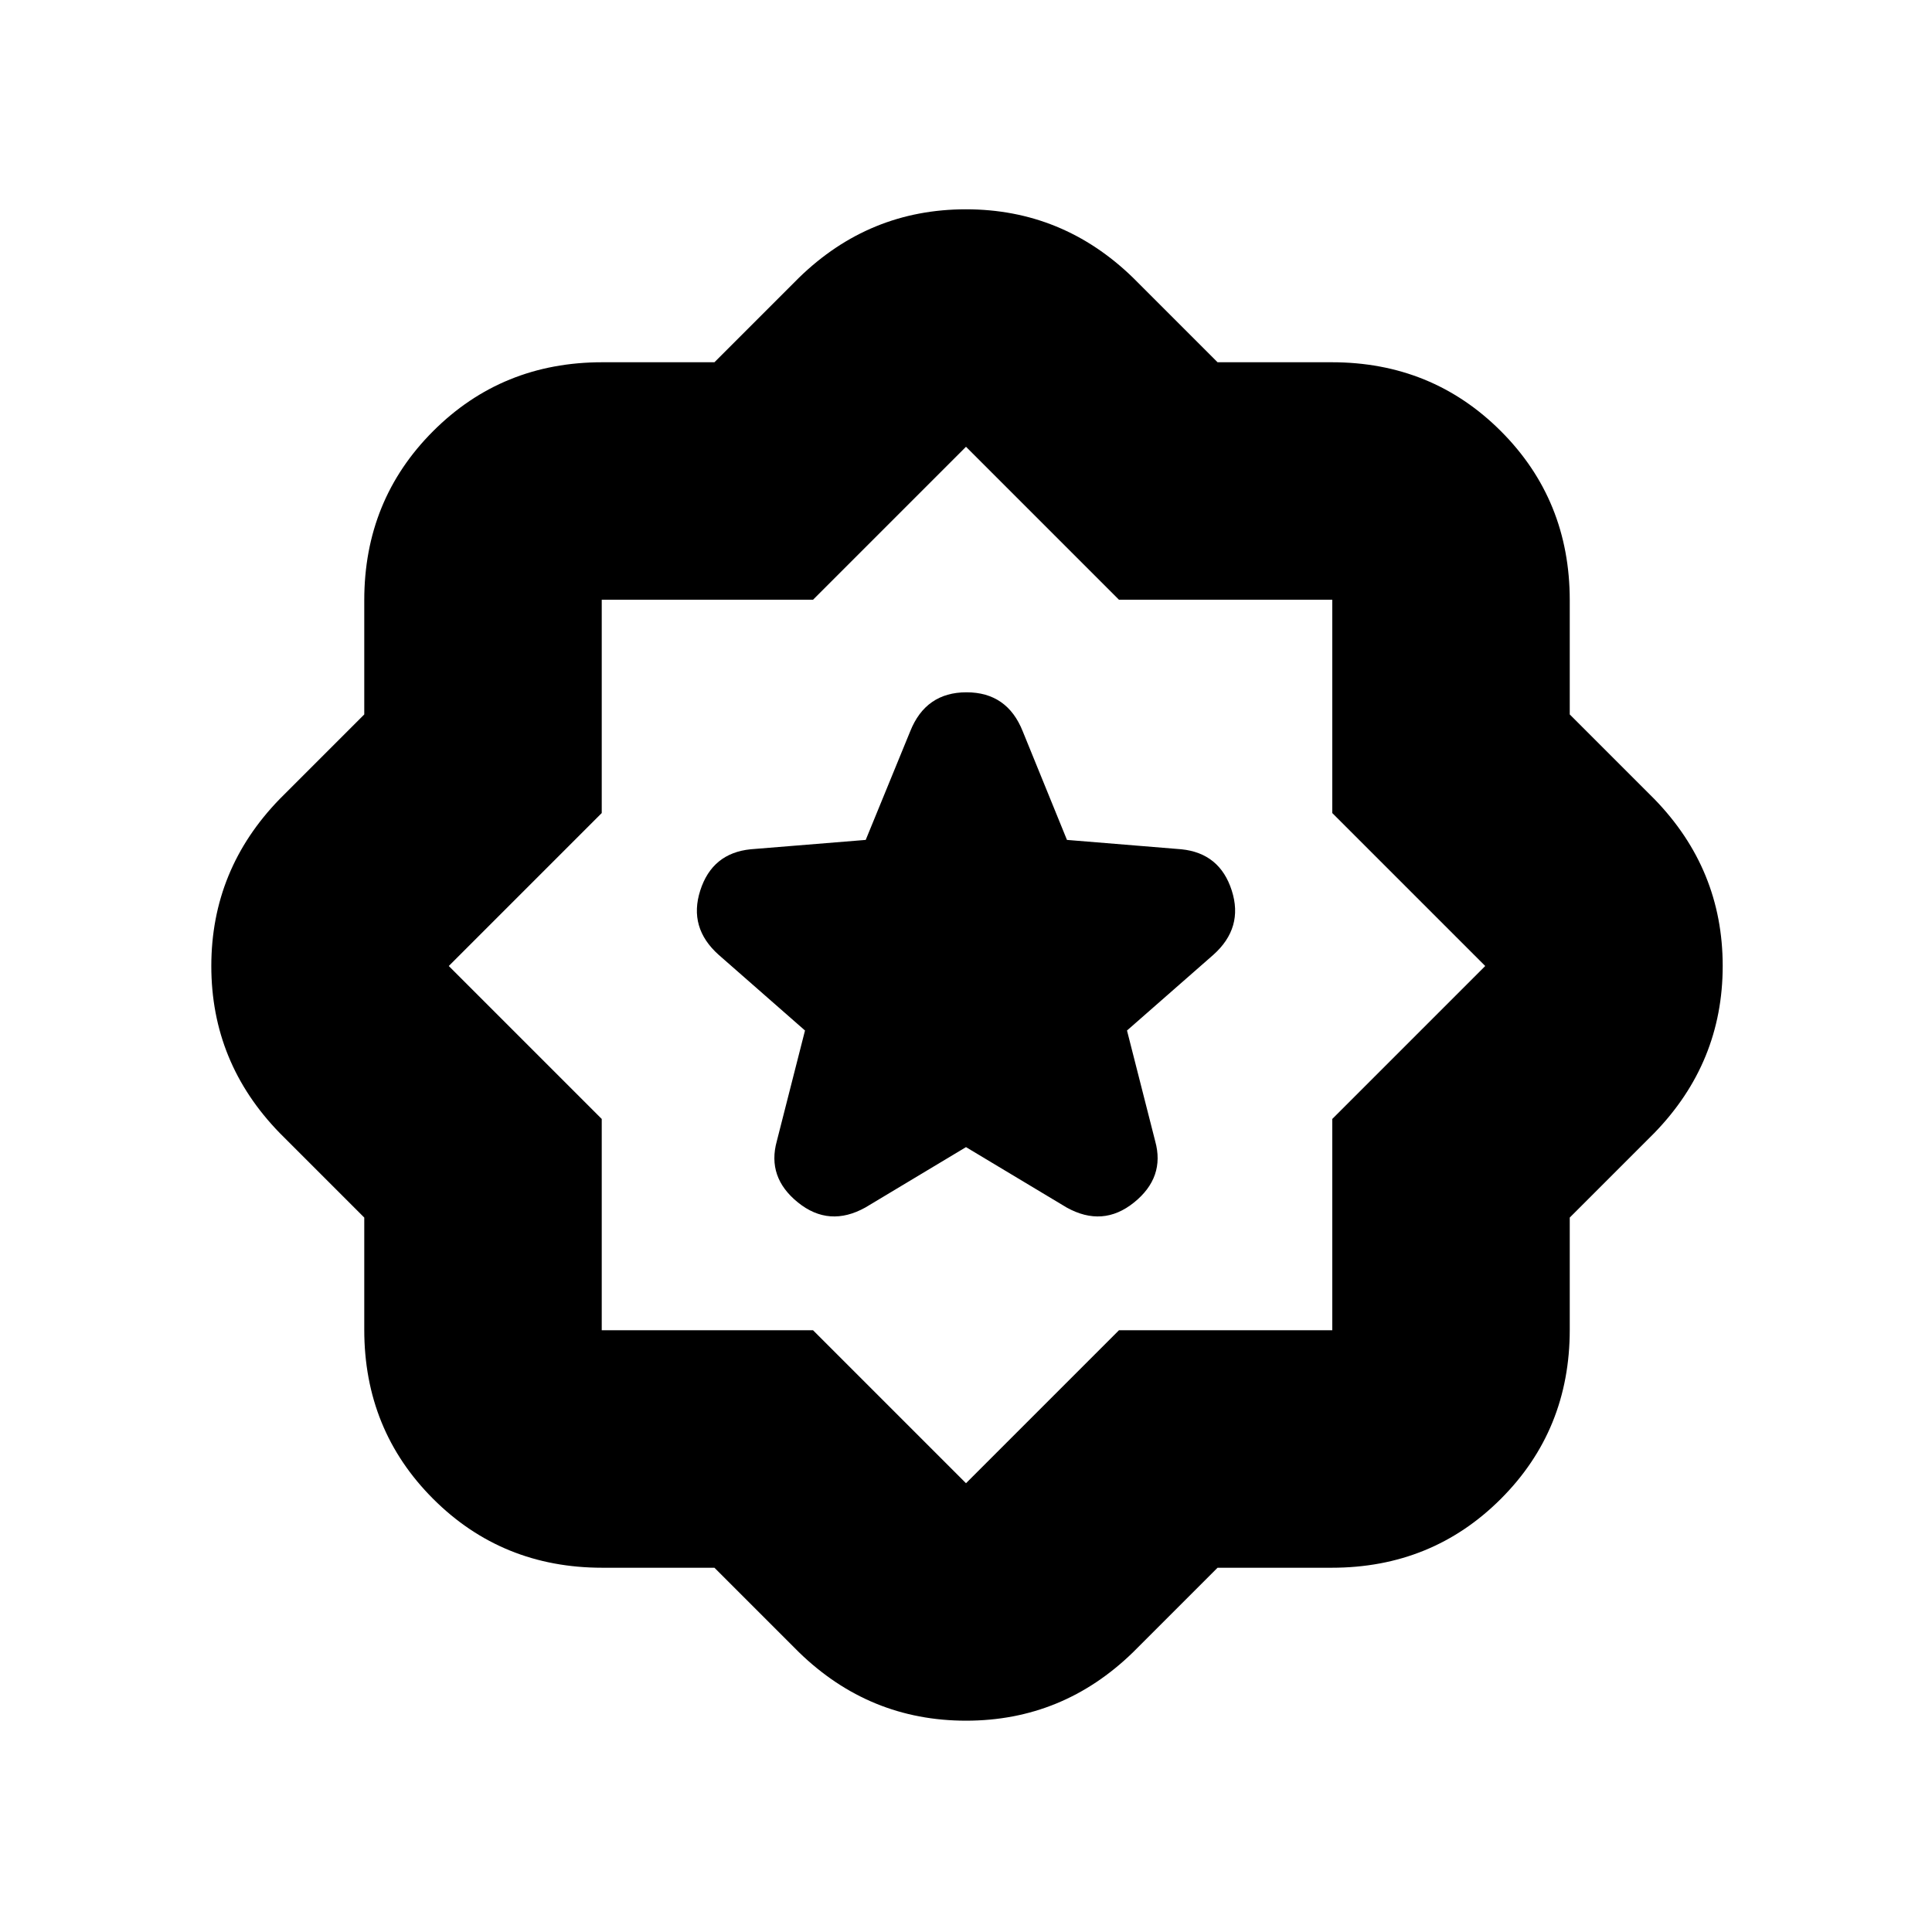 <svg xmlns="http://www.w3.org/2000/svg" height="20" viewBox="0 -960 960 960" width="20"><path d="m605-181-42 42q-34.933 34-82.966 34Q432-105 397-139l-42-42h-55.742q-49.806 0-84.032-34.226T181-299.258V-355l-42-42q-34-34.933-34-82.966Q105-528 139-563l42-42v-56.742q0-49.806 34.226-84.032T299.258-780H355l42-42q34.933-34 82.966-34Q528-856 563-822l42 42h56.742q49.806 0 84.032 34.226T780-661.742V-605l42 42q34 34.933 34 82.966Q856-432 822-397l-42 42v55.742q0 49.806-34.226 84.032T661.742-181H605ZM481-482Zm-1 259 76-76h106v-105l76-76-76-76v-106H556l-76-76-76 76H299v106l-76 76 76 76v105h105l76 76Zm0-167 50 30q18 10 33.5-2.5T574-393l-14-54.948 42.862-37.575Q618-499 612.045-517.538 606.091-536.077 587-538l-56.832-4.653-21.968-53.941Q500.49-616 480.245-616q-20.245 0-27.974 19.406l-22.1 53.941L373-538q-19.091 1.923-25.045 20.462Q342-499 357.138-485.523L400-447.948 386-393q-5 18 10.5 30.5T430-360l50-30Z"/></svg>